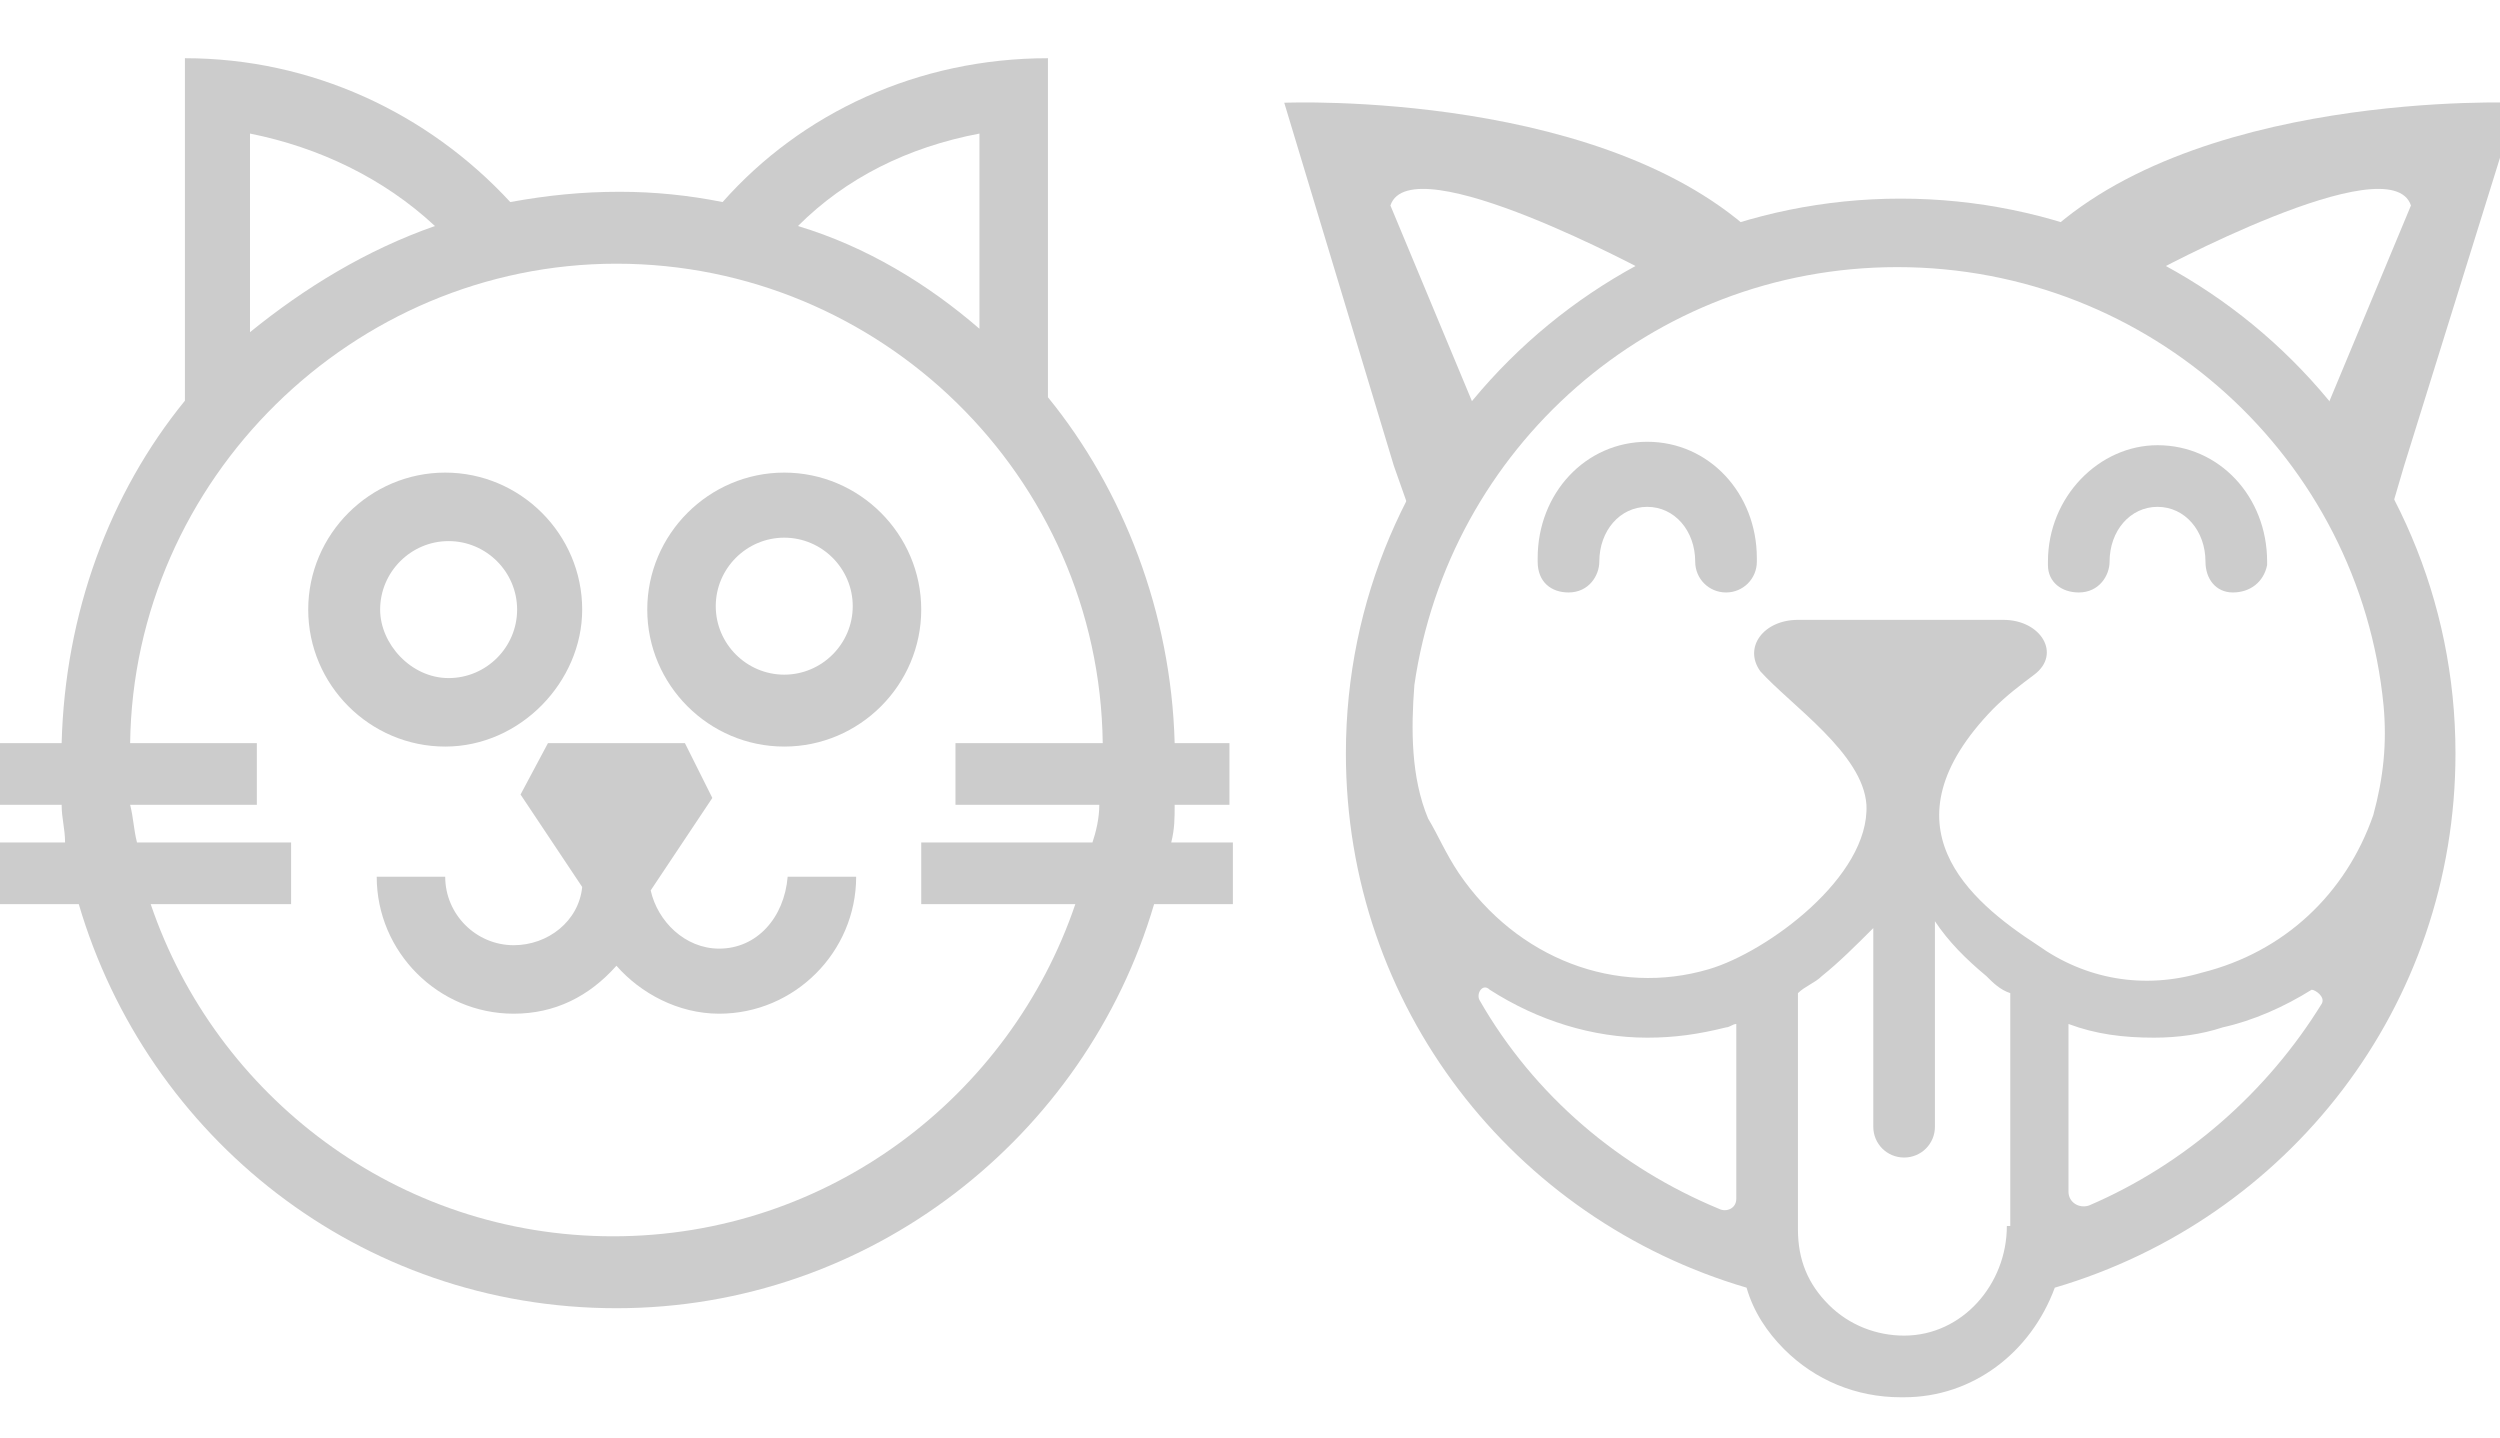 <?xml version="1.0" encoding="utf-8"?>
<!-- Generator: Adobe Illustrator 23.0.1, SVG Export Plug-In . SVG Version: 6.00 Build 0)  -->
<svg version="1.1" id="Layer_1" xmlns="http://www.w3.org/2000/svg" xmlns:xlink="http://www.w3.org/1999/xlink" x="0px" y="0px"
	 viewBox="0 0 73 42" style="enable-background:new 0 0 73 42;" xml:space="preserve">
<style type="text/css">
	.st0{fill:#CCCCCC;}
</style>
<g>
	<path class="st0" d="M45.8,17.3C45.8,17.3,45.8,17.3,45.8,17.3c0.6,0,0.9-0.5,0.9-0.9c0-0.9,0.6-1.6,1.4-1.6c0.8,0,1.4,0.7,1.4,1.6
		c0,0.5,0.4,0.9,0.9,0.9c0.5,0,0.9-0.4,0.9-0.9c0,0,0-0.1,0-0.1c0-1.9-1.4-3.4-3.2-3.4s-3.2,1.5-3.2,3.4c0,0,0,0.1,0,0.1
		C44.9,17,45.3,17.3,45.8,17.3z"/>
	<path class="st0" d="M60.7,17.3C60.7,17.3,60.7,17.3,60.7,17.3c0.6,0,0.9-0.5,0.9-0.9c0-0.9,0.6-1.6,1.4-1.6c0.8,0,1.4,0.7,1.4,1.6
		c0,0.5,0.3,0.9,0.8,0.9c0.5,0,0.9-0.3,1-0.8c0,0,0-0.1,0-0.1c0-1.9-1.4-3.4-3.2-3.4c-1.7,0-3.2,1.5-3.2,3.4c0,0,0,0.1,0,0.1
		C59.8,17,60.2,17.3,60.7,17.3z"/>
	<path class="st0" d="M51,37.6c0.2,0.7,0.6,1.3,1.1,1.8c0.9,0.9,2.1,1.4,3.4,1.4c0,0,0.1,0,0.1,0c2,0,3.7-1.3,4.4-3.2
		c6.8-2,11.7-8.2,11.7-15.6c0-9-7.3-16.2-16.2-16.2S39.3,13,39.3,22C39.3,29.4,44.2,35.6,51,37.6z M58.6,35.8c0,1.7-1.3,3.2-3,3.2
		c-0.8,0-1.6-0.3-2.2-0.9c-0.6-0.6-0.9-1.3-0.9-2.2V29c0.2-0.2,0.5-0.3,0.7-0.5c0.5-0.4,1-0.9,1.5-1.4v1.4v4.4
		c0,0.5,0.4,0.9,0.9,0.9c0.5,0,0.9-0.4,0.9-0.9v-4.4v-1.6c0.4,0.6,0.9,1.1,1.5,1.6c0.2,0.2,0.4,0.4,0.7,0.5c0,0,0,0,0,0V35.8z
		 M67.8,29.3c-1.6,2.6-4,4.7-6.8,5.9c-0.3,0.1-0.6-0.1-0.6-0.4v-4.9c0.8,0.3,1.6,0.4,2.5,0.4c0.7,0,1.4-0.1,2-0.3
		c0.9-0.2,1.8-0.6,2.6-1.1C67.6,28.9,67.9,29.1,67.8,29.3z M41.7,23.9c-0.5-1.2-0.5-2.6-0.4-3.9c1-6.9,6.9-12.2,14.1-12.2
		c7.4,0,13.5,5.6,14.2,12.8c0.1,1.1,0,2.1-0.3,3.2c-0.8,2.3-2.6,4-5,4.6c-1.7,0.5-3.4,0.2-4.8-0.8c-2-1.3-4.6-3.5-1.3-6.9
		c0.4-0.4,0.8-0.7,1.2-1c0.8-0.6,0.2-1.6-0.9-1.6h-6c-1,0-1.6,0.8-1.1,1.5c0.9,1,3,2.4,3.1,3.9c0.1,2.1-2.9,4.3-4.6,4.8
		c-2.7,0.8-5.6-0.3-7.3-2.8C42.2,24.9,42,24.4,41.7,23.9z M43.5,28.9c1.4,0.9,3,1.4,4.6,1.4c0.8,0,1.5-0.1,2.3-0.3
		c0.1,0,0.2-0.1,0.3-0.1v5.1c0,0.3-0.3,0.4-0.5,0.3c-2.9-1.2-5.4-3.3-7-6.1C43.1,29,43.3,28.7,43.5,28.9z"/>
</g>
<path class="st0" d="M70.2,13.6L73.5,3c0,0-9.7-0.4-14.1,4.2l0.9,1.1l1.9,0.5L62.8,8c0,0,7-3.8,7.6-2l-2.5,6l0.4,1.3l1.4,2
	L70.2,13.6z"/>
<path class="st0" d="M40.7,13.6L37.5,3c0,0,9.7-0.4,14.1,4.2l-0.9,1.1l-1.9,0.5L48.2,8c0,0-7-3.8-7.6-2l2.5,6l-0.4,1.3l-1.4,2
	L40.7,13.6z"/>
<path class="st0" d="M21,27.7c-1,0-1.8-0.8-2-1.7l1.8-2.7L20,21.7h-4l-0.8,1.5l1.8,2.7c-0.1,1-1,1.7-2,1.7c-1.1,0-2-0.9-2-2h-2
	c0,2.2,1.8,4,4,4c1.2,0,2.2-0.5,3-1.4c0.7,0.8,1.8,1.4,3,1.4c2.2,0,4-1.8,4-4h-2C22.9,26.8,22.1,27.7,21,27.7z"/>
<path class="st0" d="M17,17.8c0-2.2-1.8-4-4-4s-4,1.8-4,4s1.8,4,4,4S17,19.9,17,17.8z M11.1,17.8c0-1.1,0.9-2,2-2s2,0.9,2,2
	s-0.9,2-2,2S11.1,18.8,11.1,17.8z"/>
<path class="st0" d="M22.9,13.8c-2.2,0-4,1.8-4,4s1.8,4,4,4s4-1.8,4-4S25.1,13.8,22.9,13.8z M22.9,19.7c-1.1,0-2-0.9-2-2s0.9-2,2-2
	s2,0.9,2,2S24,19.7,22.9,19.7z"/>
<path class="st0" d="M35.9,23.5v-1.8h-1.6c-0.1-3.8-1.5-7.4-3.7-10.1V1.7c-3.8,0-7.2,1.6-9.5,4.2c-1-0.2-2-0.3-3-0.3
	c-1.1,0-2.1,0.1-3.2,0.3c-2.4-2.6-5.8-4.2-9.5-4.2v10c-2.2,2.7-3.5,6.2-3.6,10h-2.1v1.8h2.1c0,0.4,0.1,0.7,0.1,1.1h-2.3v1.8h2.7
	c2,6.8,8.2,11.8,15.7,11.8c7.4,0,13.7-5,15.7-11.8h2.3v-1.8h-1.8c0.1-0.4,0.1-0.7,0.1-1.1H35.9z M28.6,3.9v5.7
	c-1.5-1.3-3.3-2.4-5.3-3C24.7,5.2,26.5,4.3,28.6,3.9z M7.3,3.9c2,0.4,3.9,1.3,5.4,2.7c-2,0.7-3.8,1.8-5.4,3.1V3.9z M31.9,24.6h-5
	v1.8h4.5c-1.9,5.6-7.2,9.7-13.5,9.7c-6.3,0-11.6-4.1-13.5-9.7h4.1v-1.8H4c-0.1-0.4-0.1-0.7-0.2-1.1h3.7v-1.8H3.8
	c0.1-7.7,6.5-14,14.2-14c7.7,0,14.1,6.2,14.2,14h-4.3v1.8h4.2C32.1,23.9,32,24.3,31.9,24.6z"/>
</svg>
